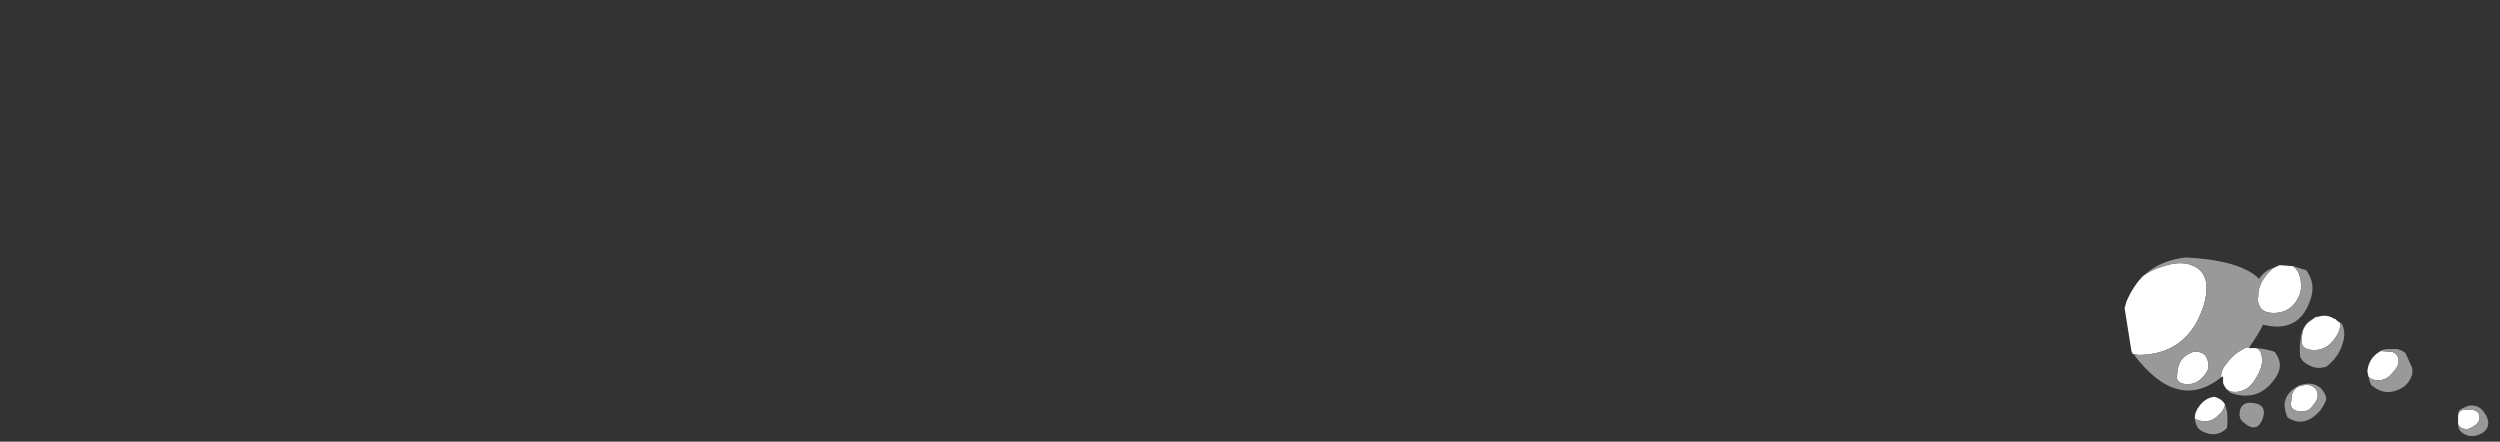 <?xml version="1.0" encoding="UTF-8" standalone="no"?>
<svg xmlns:ffdec="https://www.free-decompiler.com/flash" xmlns:xlink="http://www.w3.org/1999/xlink" ffdec:objectType="frame" height="158.55px" width="897.4px" xmlns="http://www.w3.org/2000/svg">
  <rect width="100%" height="100%" fill="#333333" stroke="none"/>
  <g transform="matrix(1.0, 0.0, 0.0, 1.0, 428.75, 250.25)">
    <use ffdec:characterId="722" height="9.2" transform="matrix(7.0, 0.0, 0.0, 7.0, 333.9, -157.85)" width="18.65" xlink:href="#shape0"/>
  </g>
  <defs>
    <g id="shape0" transform="matrix(1.0, 0.0, 0.0, 1.0, -47.7, 22.55)">
      <path d="M60.75 -17.7 L60.85 -17.75 61.45 -17.7 Q61.75 -17.55 61.75 -17.25 61.75 -16.95 61.45 -16.65 61.15 -16.25 60.7 -16.25 60.35 -16.25 60.2 -16.45 L60.15 -16.7 Q60.2 -17.35 60.75 -17.7 M58.75 -19.2 L58.75 -19.05 Q58.75 -18.75 58.45 -18.35 58.05 -17.8 57.45 -17.8 56.9 -17.8 56.8 -18.1 56.75 -18.3 56.8 -18.5 56.8 -18.9 57.1 -19.2 57.3 -19.35 57.5 -19.5 L57.6 -19.5 57.8 -19.55 Q58.15 -19.6 58.45 -19.4 L58.5 -19.4 58.6 -19.3 58.75 -19.2 M64.8 -14.1 L64.8 -14.45 Q64.85 -14.8 65.35 -14.75 65.9 -14.75 65.9 -14.35 65.9 -14.05 65.6 -13.9 65.4 -13.75 65.25 -13.75 64.9 -13.75 64.8 -14.0 L64.8 -14.1 M56.35 -22.1 L56.4 -22.05 Q56.75 -21.75 56.75 -21.05 56.75 -20.7 56.5 -20.3 56.1 -19.7 55.35 -19.7 54.75 -19.7 54.6 -20.1 54.5 -20.3 54.55 -20.55 54.55 -21.1 54.9 -21.55 55.2 -22.0 55.65 -22.15 L55.7 -22.15 56.35 -22.1 M48.65 -21.6 Q49.05 -21.9 49.55 -22.05 50.5 -22.4 51.15 -22.15 51.9 -21.85 51.9 -21.0 51.9 -20.15 51.35 -19.15 50.4 -17.55 48.4 -17.55 L48.1 -17.6 48.05 -17.75 47.7 -19.95 47.8 -20.3 Q48.15 -21.1 48.65 -21.6 M52.65 -16.4 L52.65 -16.5 Q52.65 -16.8 53.0 -17.2 53.3 -17.6 53.7 -17.8 53.9 -17.95 54.1 -17.95 L54.05 -17.9 54.45 -17.9 54.55 -17.85 Q54.75 -17.7 54.75 -17.25 54.75 -16.85 54.4 -16.3 54.0 -15.65 53.35 -15.65 52.95 -15.65 52.8 -16.0 L52.75 -16.1 52.75 -16.45 52.65 -16.4 M52.0 -16.95 Q52.0 -16.75 51.75 -16.45 51.4 -16.05 50.95 -16.05 50.5 -16.05 50.4 -16.3 50.35 -16.4 50.4 -16.55 50.4 -17.0 50.65 -17.35 50.9 -17.6 51.2 -17.7 51.55 -17.75 51.75 -17.6 52.0 -17.4 52.0 -16.95 M51.3 -14.3 Q51.3 -14.65 51.55 -14.95 51.85 -15.35 52.3 -15.4 52.7 -15.3 52.85 -15.0 52.8 -14.7 52.5 -14.45 52.2 -14.15 51.85 -14.15 51.45 -14.15 51.3 -14.3 M56.25 -15.2 Q56.25 -15.95 56.9 -16.0 57.2 -16.05 57.4 -15.9 57.6 -15.75 57.6 -15.5 57.6 -15.2 57.35 -14.95 57.15 -14.65 56.8 -14.65 56.35 -14.65 56.25 -14.9 56.2 -15.05 56.25 -15.2" fill="#ffffff" fill-rule="evenodd" stroke="none"/>
      <path d="M60.75 -17.7 L60.9 -17.8 61.15 -17.85 61.7 -17.85 61.95 -17.75 62.1 -17.65 62.35 -17.1 Q62.5 -16.85 62.45 -16.55 62.25 -15.95 61.7 -15.75 61.0 -15.45 60.35 -16.0 60.25 -16.2 60.2 -16.45 60.35 -16.25 60.7 -16.25 61.15 -16.25 61.45 -16.65 61.75 -16.95 61.75 -17.25 61.75 -17.55 61.45 -17.7 L60.85 -17.75 60.75 -17.7 M58.75 -19.2 L58.85 -19.15 Q59.05 -18.7 58.9 -18.2 58.7 -17.45 58.05 -16.95 57.6 -16.8 57.2 -17.0 56.85 -17.15 56.7 -17.45 56.65 -18.0 56.75 -18.55 56.9 -19.3 57.6 -19.5 L57.5 -19.5 Q57.3 -19.35 57.1 -19.2 56.8 -18.9 56.8 -18.5 56.75 -18.3 56.8 -18.1 56.9 -17.8 57.45 -17.8 58.05 -17.8 58.45 -18.35 58.75 -18.75 58.75 -19.05 L58.75 -19.2 M64.8 -14.45 L64.8 -14.55 64.85 -14.7 Q64.95 -14.75 65.0 -14.8 L65.35 -14.95 Q65.85 -15.0 66.1 -14.65 66.35 -14.35 66.35 -14.0 66.3 -13.7 66.05 -13.55 65.45 -13.2 64.95 -13.6 L64.85 -13.75 Q64.8 -13.85 64.8 -14.0 L64.8 -14.1 64.8 -14.0 Q64.9 -13.75 65.25 -13.75 65.4 -13.75 65.6 -13.9 65.9 -14.05 65.9 -14.35 65.9 -14.75 65.35 -14.75 64.85 -14.8 64.8 -14.45 M55.7 -22.15 L55.65 -22.15 Q55.2 -22.0 54.9 -21.55 54.55 -21.1 54.55 -20.55 54.5 -20.3 54.6 -20.1 54.75 -19.7 55.35 -19.7 56.1 -19.7 56.5 -20.3 56.75 -20.7 56.75 -21.05 56.75 -21.75 56.4 -22.05 L56.35 -22.1 56.5 -22.05 57.0 -21.9 Q57.55 -21.2 57.2 -20.3 56.6 -18.65 54.8 -19.1 54.55 -18.6 54.1 -17.95 53.9 -17.95 53.7 -17.8 53.3 -17.6 53.0 -17.2 52.65 -16.8 52.65 -16.5 L52.65 -16.4 Q50.4 -14.6 48.15 -17.6 L48.05 -17.75 48.1 -17.6 48.4 -17.55 Q50.4 -17.55 51.35 -19.15 51.9 -20.15 51.9 -21.0 51.9 -21.85 51.15 -22.15 50.5 -22.4 49.55 -22.05 49.05 -21.9 48.65 -21.6 49.5 -22.4 50.85 -22.55 53.65 -22.4 54.6 -21.45 54.9 -21.95 55.6 -22.1 L55.6 -22.15 55.7 -22.15 M52.0 -16.95 Q52.0 -17.4 51.75 -17.6 51.55 -17.75 51.2 -17.7 50.9 -17.6 50.65 -17.35 50.4 -17.0 50.4 -16.55 50.35 -16.4 50.4 -16.3 50.5 -16.05 50.95 -16.05 51.4 -16.05 51.75 -16.45 52.0 -16.75 52.0 -16.95 M52.85 -15.0 Q52.9 -14.85 52.95 -14.65 53.0 -14.2 52.95 -13.8 52.4 -13.25 51.65 -13.65 51.4 -13.8 51.35 -14.05 51.3 -14.2 51.3 -14.3 51.45 -14.15 51.85 -14.15 52.2 -14.15 52.5 -14.45 52.8 -14.7 52.85 -15.0 M54.45 -17.9 L54.85 -17.85 Q55.15 -17.8 55.4 -17.7 55.9 -17.05 55.45 -16.4 54.6 -15.1 53.15 -15.6 52.85 -15.8 52.75 -16.1 L52.8 -16.0 Q52.95 -15.65 53.35 -15.65 54.0 -15.65 54.4 -16.3 54.75 -16.85 54.75 -17.25 54.75 -17.7 54.55 -17.85 L54.45 -17.9 M54.15 -15.1 Q55.1 -15.05 54.75 -14.2 54.45 -13.55 53.85 -14.05 53.55 -14.25 53.6 -14.6 53.65 -15.1 54.15 -15.1 M56.9 -16.05 Q57.4 -16.15 57.75 -15.85 58.0 -15.6 58.05 -15.3 57.85 -14.7 57.35 -14.35 56.7 -13.9 56.05 -14.35 55.9 -14.7 55.9 -15.05 56.0 -15.7 56.7 -16.0 L56.9 -16.05 M56.25 -15.2 Q56.2 -15.05 56.25 -14.9 56.35 -14.65 56.8 -14.65 57.15 -14.65 57.35 -14.95 57.6 -15.2 57.6 -15.5 57.6 -15.75 57.4 -15.9 57.2 -16.05 56.9 -16.0 56.25 -15.95 56.25 -15.2" fill="#999999" fill-rule="evenodd" stroke="none"/>
    </g>
  </defs>
</svg>
